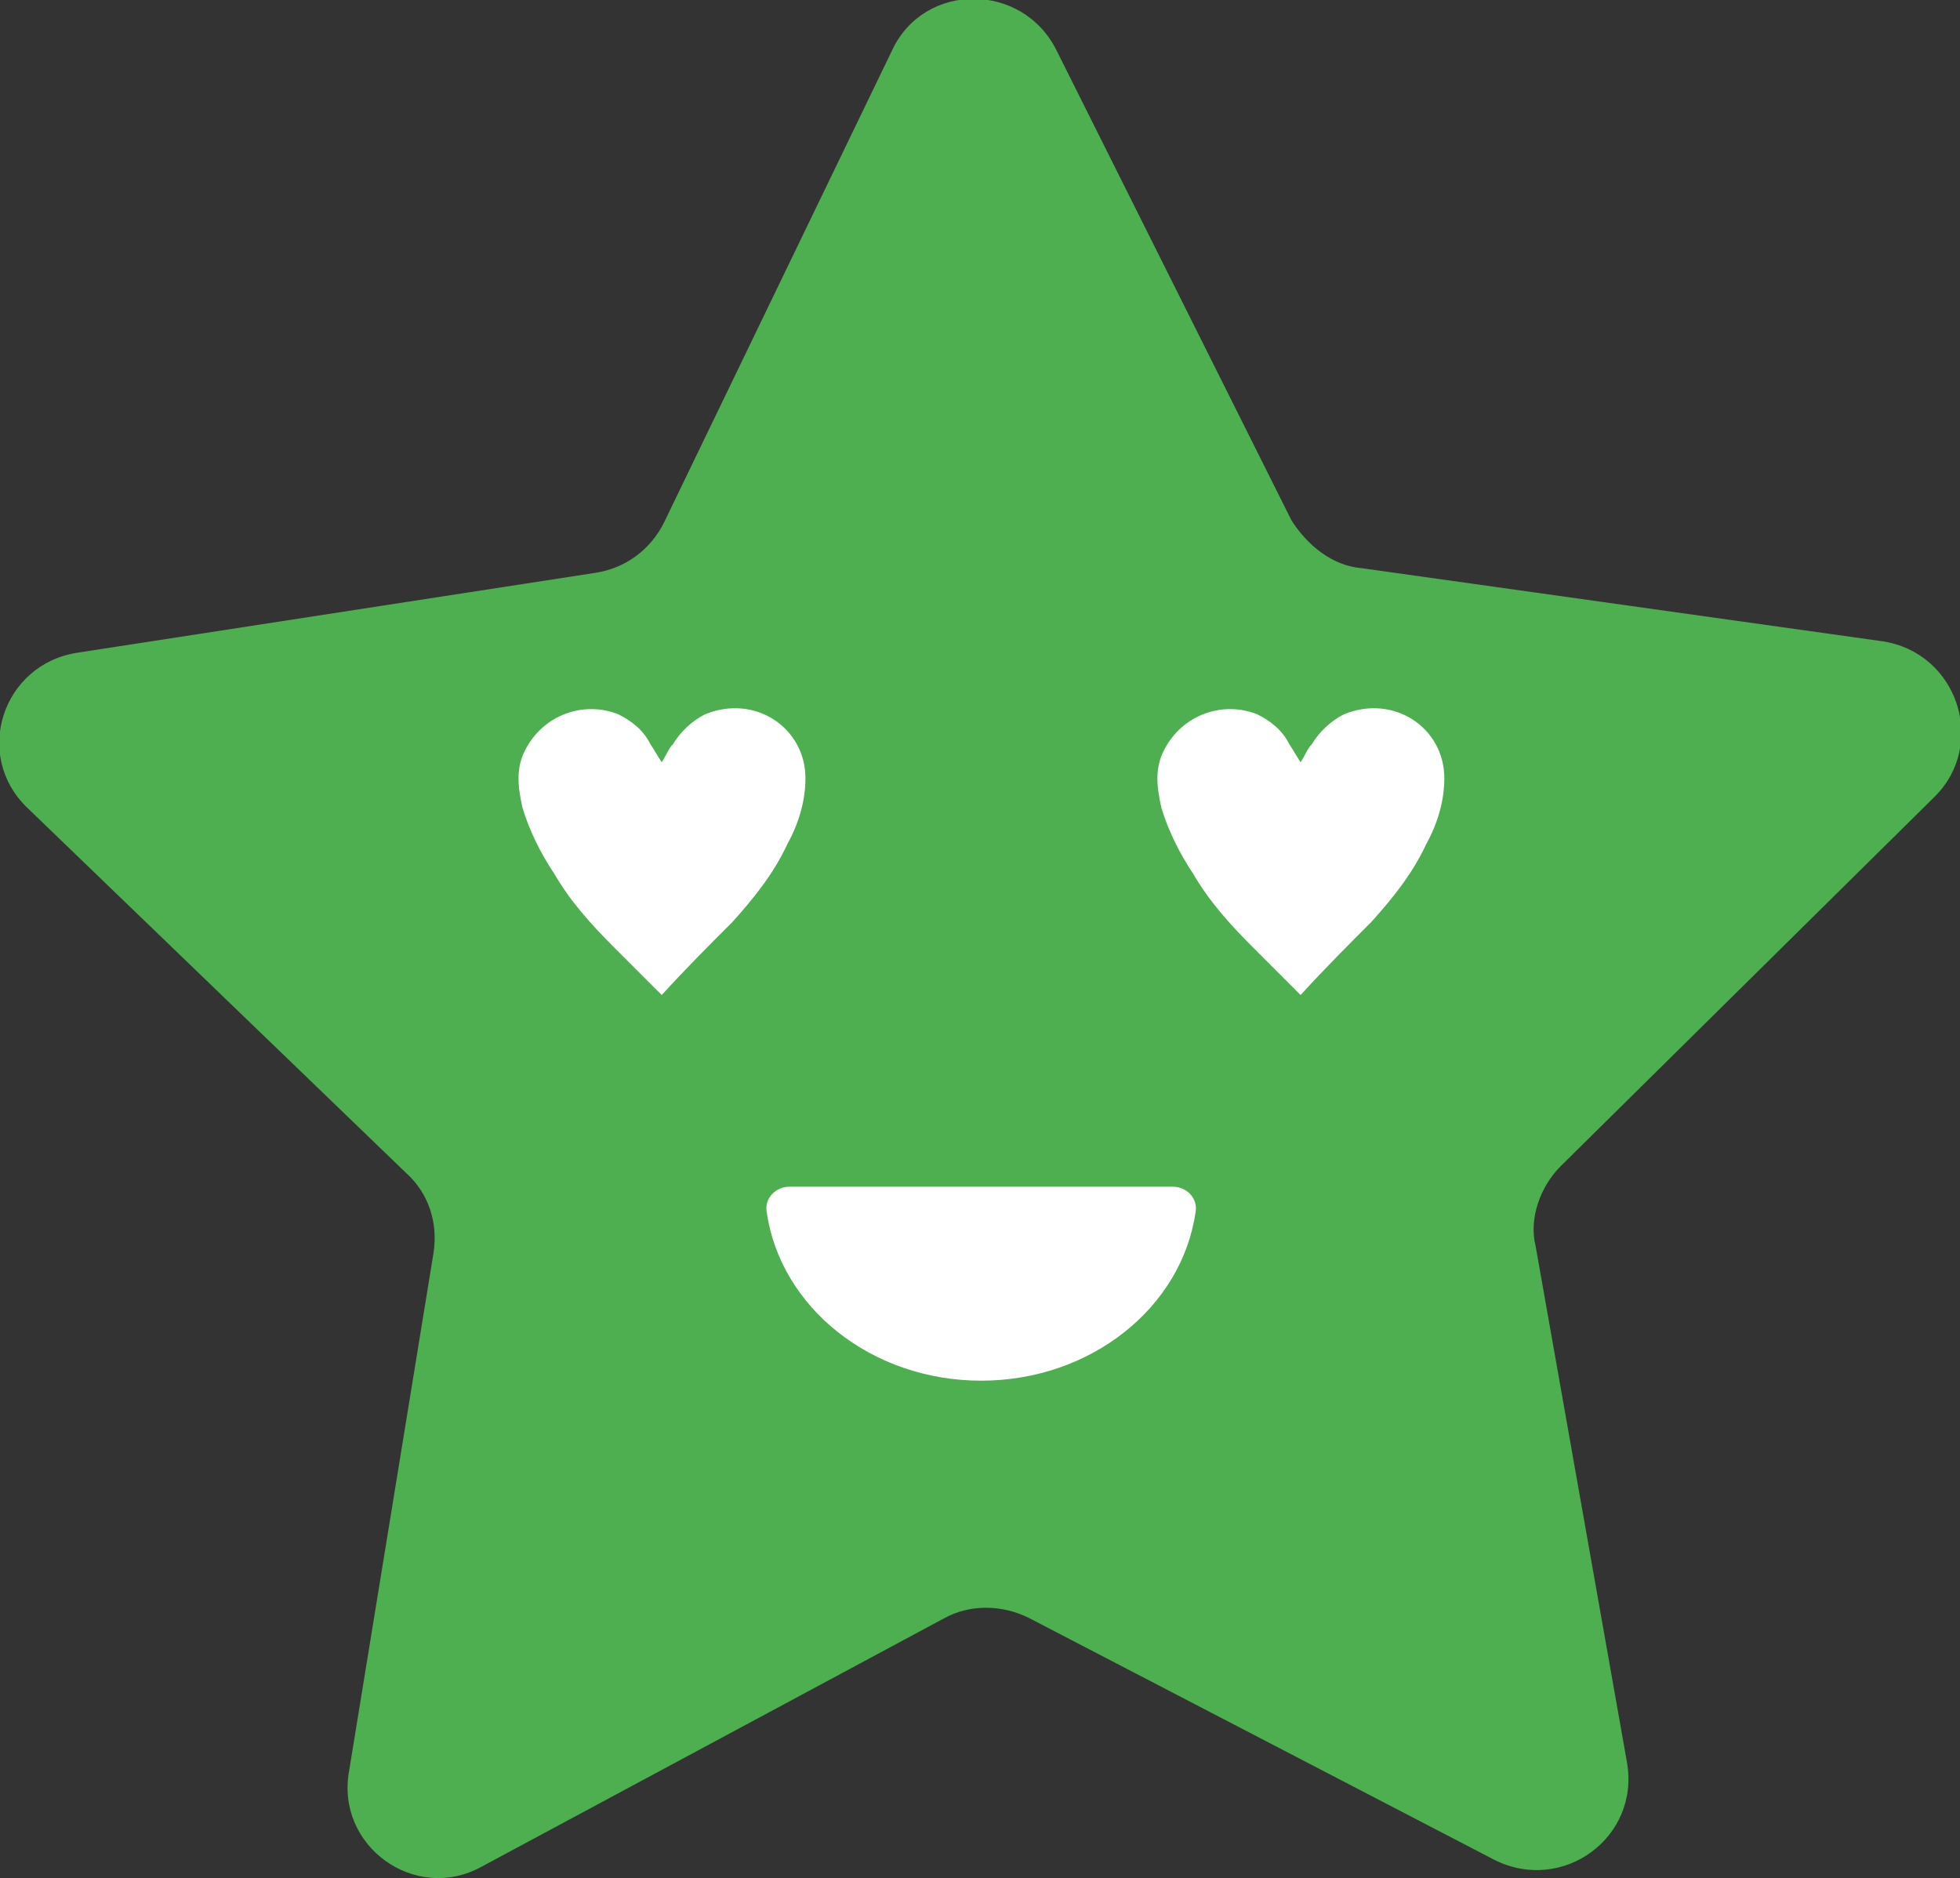 <?xml version="1.0" encoding="utf-8"?>
<!-- Generator: Adobe Illustrator 21.0.0, SVG Export Plug-In . SVG Version: 6.00 Build 0)  -->
<svg version="1.1" id="Layer_1" xmlns="http://www.w3.org/2000/svg" xmlns:xlink="http://www.w3.org/1999/xlink" x="0px" y="0px"
	 viewBox="0 0 85.9 82.3" style="enable-background:new 0 0 85.9 82.3;" xml:space="preserve">
<rect x="0" y="0" width="85.9" height="82.3" fill="#333333" stroke="none"/>
<style type="text/css">
	.st0{fill:#89CBE8;}
	.st1{fill:#FFFFFF;}
	.st2{fill:#0052B0;}
	.st3{fill:#00337C;}
	.st4{fill:#003D9A;}
	.st5{fill:#D4F0FF;}
	.st6{fill:#BAE7FF;}
	.st7{fill:#72AFE4;}
	.st8{fill:#4C9F38;stroke:#FFFFFF;stroke-width:0.904;stroke-miterlimit:10;}
	.st9{fill:#009067;}
	.st10{fill:#068E65;}
	.st11{fill:#007355;}
	.st12{fill:#3FBB75;}
	.st13{fill:#00438D;}
	.st14{fill:#C0E2FF;}
	.st15{fill:#00A664;}
	.st16{fill:#007963;}
	.st17{fill:#002E60;}
	.st18{fill:#005C95;}
	.st19{fill:#A2D4F8;}
	.st20{fill:#005C9D;}
	.st21{fill:#003E6F;}
	.st22{fill:#B9E6FF;}
	.st23{fill:#89DCE8;}
	.st24{fill:#8FBEF0;}
	.st25{clip-path:url(#SVGID_2_);fill:#91D979;}
	.st26{clip-path:url(#SVGID_2_);fill:#7FC764;}
	.st27{clip-path:url(#SVGID_2_);}
	.st28{fill:#59AB5B;}
	.st29{fill:#FFB72E;}
	.st30{fill:none;stroke:#00604B;stroke-width:0.75;stroke-linecap:round;stroke-linejoin:round;stroke-miterlimit:10;}
	.st31{fill:#009E62;}
	.st32{clip-path:url(#SVGID_2_);fill:#78BB5F;}
	
		.st33{clip-path:url(#SVGID_2_);fill:none;stroke:#00604B;stroke-width:0.75;stroke-linecap:round;stroke-linejoin:round;stroke-miterlimit:10;}
	.st34{clip-path:url(#SVGID_2_);fill:#009E62;}
	.st35{clip-path:url(#SVGID_2_);fill:#59AB5B;}
	.st36{fill:#78BB5F;}
	.st37{fill:#00BCF6;}
	.st38{fill:none;stroke:#0094D2;stroke-width:0.75;stroke-linecap:round;stroke-linejoin:round;stroke-miterlimit:10;}
	.st39{fill:#214D88;}
	.st40{fill:#002321;}
	.st41{fill:#FF986A;}
	.st42{fill:#FF7C52;}
	.st43{fill:#00604B;}
	.st44{fill:#00CBF7;}
	.st45{fill:none;stroke:#004734;stroke-width:0.75;stroke-linecap:round;stroke-linejoin:round;stroke-miterlimit:10;}
	.st46{fill:#00884F;}
	.st47{fill:#368A36;}
	.st48{fill:#004734;}
	.st49{fill:none;stroke:#FF9E16;stroke-width:0.75;stroke-linecap:round;stroke-linejoin:round;stroke-miterlimit:10;}
	.st50{fill:none;stroke:#00884F;stroke-width:0.75;stroke-linecap:round;stroke-linejoin:round;stroke-miterlimit:10;}
	.st51{clip-path:url(#SVGID_2_);fill:#00604B;}
	.st52{fill:#F8433A;}
	.st53{fill:none;stroke:#FFFFFF;stroke-width:3;stroke-linecap:round;stroke-miterlimit:10;}
	.st54{fill:#FF9602;}
	.st55{fill:#89C44E;}
	.st56{fill:#FCC209;}
	.st57{fill:#4EAF50;}
	.st58{fill:#68CCEA;}
	.st59{fill:#E69F45;}
	.st60{fill:url(#SVGID_3_);}
	.st61{fill:#3A845C;}
	.st62{fill:url(#SVGID_4_);}
	.st63{fill:url(#SVGID_5_);}
	.st64{fill:#A59F3E;}
	.st65{opacity:0.17;}
	.st66{fill:#243E6A;}
	.st67{fill:#46B88A;}
	.st68{fill:#60E2A9;}
	.st69{fill:#40A882;}
	.st70{fill:#75CFE3;}
	.st71{fill:url(#SVGID_6_);}
	.st72{fill:url(#SVGID_7_);}
	.st73{opacity:0.28;}
	.st74{fill:url(#SVGID_8_);}
	.st75{fill:#173C5B;}
	.st76{fill:url(#SVGID_9_);}
	.st77{fill:url(#SVGID_10_);}
	.st78{opacity:0.26;}
	.st79{fill:url(#SVGID_11_);}
	.st80{fill:url(#SVGID_12_);}
	.st81{opacity:0.2;}
	.st82{fill:#FDE4B1;}
	.st83{fill:#27365E;}
	.st84{fill:#314776;}
	.st85{fill:#2D3C71;}
	.st86{fill:#FFE263;}
	.st87{fill:#9B650A;}
	.st88{opacity:0.53;fill:#27365E;}
	.st89{fill:#3F5C94;}
	.st90{opacity:0.42;fill:url(#SVGID_13_);}
	.st91{opacity:0.42;fill:url(#SVGID_14_);}
	.st92{fill:url(#SVGID_15_);}
	.st93{fill:url(#SVGID_16_);}
	.st94{fill:#ECE18C;}
	.st95{fill:#DDC37F;}
	.st96{fill:#8F503F;}
	.st97{fill:#926649;}
	.st98{fill:#1B1B65;}
	.st99{fill:#784E4E;}
	.st100{fill:#27A5A8;}
	.st101{fill:#19B5B9;}
	.st102{fill:#60D0EC;}
	.st103{fill:#D5F5A5;}
	.st104{clip-path:url(#SVGID_18_);fill:#006C8A;}
	.st105{clip-path:url(#SVGID_18_);fill:url(#SVGID_19_);}
	.st106{clip-path:url(#SVGID_18_);fill:url(#SVGID_20_);}
	.st107{clip-path:url(#SVGID_18_);fill:url(#SVGID_21_);}
	.st108{clip-path:url(#SVGID_18_);fill:url(#SVGID_22_);}
	.st109{clip-path:url(#SVGID_18_);fill:url(#SVGID_23_);}
	.st110{clip-path:url(#SVGID_18_);fill:url(#SVGID_24_);}
	.st111{clip-path:url(#SVGID_18_);fill:url(#SVGID_25_);}
	.st112{clip-path:url(#SVGID_18_);fill:url(#SVGID_26_);}
	.st113{fill:url(#SVGID_27_);}
	.st114{fill:url(#SVGID_28_);}
	.st115{fill:url(#SVGID_29_);}
	.st116{fill:url(#SVGID_30_);}
	.st117{fill:url(#SVGID_31_);}
	.st118{fill:url(#SVGID_32_);}
	.st119{fill:url(#SVGID_33_);}
	.st120{fill:url(#SVGID_34_);}
	.st121{fill:url(#SVGID_35_);}
	.st122{fill:url(#SVGID_36_);}
	.st123{fill:url(#SVGID_37_);}
	.st124{fill:url(#SVGID_38_);}
	.st125{fill:#CFB478;}
	.st126{fill:#C0A36F;}
	.st127{fill:url(#SVGID_39_);}
	.st128{fill:url(#SVGID_40_);}
	.st129{fill:url(#SVGID_41_);}
	.st130{fill:url(#SVGID_42_);}
	.st131{opacity:0.2;fill:#4C9F38;}
	.st132{fill:none;stroke:#4C9F38;stroke-width:13.773;stroke-linecap:round;stroke-linejoin:round;stroke-miterlimit:10;}
	.st133{fill:#4C9F38;stroke:#FFFFFF;stroke-width:0.918;stroke-miterlimit:10;}
	.st134{opacity:0.5;}
	.st135{fill:#53576B;}
	.st136{fill:url(#SVGID_43_);}
	.st137{fill:url(#SVGID_44_);}
	.st138{fill:url(#SVGID_45_);}
	.st139{fill:url(#SVGID_46_);}
	.st140{opacity:0.3;fill:#FFFFFF;}
	.st141{fill:url(#SVGID_47_);}
	.st142{fill:url(#SVGID_48_);}
	.st143{fill:url(#SVGID_49_);}
	.st144{fill:url(#SVGID_50_);}
	.st145{fill:url(#SVGID_51_);}
	.st146{fill:url(#SVGID_52_);}
	.st147{fill:url(#SVGID_53_);}
	.st148{fill:url(#SVGID_54_);}
	.st149{fill:url(#SVGID_55_);}
	.st150{fill:url(#SVGID_56_);}
	.st151{opacity:0.4;fill:url(#SVGID_57_);}
	.st152{fill:url(#SVGID_58_);}
	.st153{fill:url(#SVGID_59_);}
	.st154{fill:url(#SVGID_60_);}
	.st155{fill:url(#SVGID_61_);}
	.st156{fill:url(#SVGID_62_);}
	.st157{fill:url(#SVGID_63_);}
	.st158{fill:url(#SVGID_64_);}
	.st159{fill:url(#SVGID_65_);}
	.st160{fill:url(#SVGID_66_);}
	.st161{fill:url(#SVGID_67_);}
	.st162{fill:url(#SVGID_68_);}
	.st163{fill:url(#SVGID_69_);}
	.st164{fill:url(#SVGID_70_);}
	.st165{fill:url(#SVGID_71_);}
	.st166{fill:url(#SVGID_72_);}
	.st167{fill:url(#SVGID_73_);}
	.st168{fill:url(#SVGID_74_);}
	.st169{fill:url(#SVGID_75_);}
	.st170{fill:url(#SVGID_76_);}
	.st171{fill:url(#SVGID_77_);}
	.st172{fill:url(#SVGID_78_);}
	.st173{fill:url(#SVGID_79_);}
	.st174{fill:url(#SVGID_80_);}
	.st175{fill:url(#SVGID_81_);}
	.st176{fill:url(#SVGID_82_);}
	.st177{fill:url(#SVGID_83_);}
	.st178{fill:url(#SVGID_84_);}
	.st179{fill:url(#SVGID_85_);}
	.st180{fill:url(#SVGID_86_);}
	.st181{fill:url(#SVGID_87_);}
	.st182{fill:url(#SVGID_88_);}
	.st183{fill:url(#SVGID_89_);}
	.st184{fill:url(#SVGID_90_);}
	.st185{fill:url(#SVGID_91_);}
	.st186{fill:url(#SVGID_92_);}
	.st187{fill:url(#SVGID_93_);}
	.st188{fill:url(#SVGID_94_);}
	.st189{fill:url(#SVGID_95_);}
	.st190{fill:url(#SVGID_96_);}
	.st191{fill:url(#SVGID_97_);}
	.st192{fill:url(#SVGID_98_);}
	.st193{fill:url(#SVGID_99_);}
	.st194{opacity:0.2;fill:url(#SVGID_100_);}
	.st195{opacity:0.2;fill:url(#SVGID_101_);}
	.st196{opacity:0.2;fill:url(#SVGID_102_);}
	.st197{opacity:0.2;fill:url(#SVGID_103_);}
	.st198{opacity:0.2;fill:url(#SVGID_104_);}
	.st199{opacity:0.2;fill:url(#SVGID_105_);}
	.st200{opacity:0.2;fill:url(#SVGID_106_);}
	.st201{opacity:0.2;fill:url(#SVGID_107_);}
	.st202{opacity:0.2;fill:url(#SVGID_108_);}
	.st203{opacity:0.2;fill:url(#SVGID_109_);}
	.st204{opacity:0.2;fill:url(#SVGID_110_);}
	.st205{opacity:0.2;fill:url(#SVGID_111_);}
	.st206{opacity:0.2;fill:url(#SVGID_112_);}
	.st207{opacity:0.2;fill:url(#SVGID_113_);}
	.st208{opacity:0.2;fill:url(#SVGID_114_);}
	.st209{opacity:0.2;fill:url(#SVGID_115_);}
	.st210{opacity:0.2;fill:url(#SVGID_116_);}
	.st211{opacity:0.2;fill:url(#SVGID_117_);}
	.st212{opacity:0.2;fill:url(#SVGID_118_);}
	.st213{opacity:0.2;fill:url(#SVGID_119_);}
	.st214{opacity:0.2;fill:url(#SVGID_120_);}
	.st215{opacity:0.2;fill:url(#SVGID_121_);}
	.st216{opacity:0.2;fill:url(#SVGID_122_);}
	.st217{opacity:0.2;fill:url(#SVGID_123_);}
	.st218{fill:url(#SVGID_124_);}
	.st219{fill:url(#SVGID_125_);}
	.st220{opacity:0.7;fill:url(#SVGID_126_);}
	.st221{fill:url(#SVGID_127_);}
	.st222{fill:url(#SVGID_128_);}
	.st223{fill:url(#SVGID_129_);}
	.st224{opacity:0.7;fill:url(#SVGID_130_);}
	.st225{fill:url(#SVGID_131_);}
	.st226{fill:url(#SVGID_132_);}
	.st227{fill:url(#SVGID_133_);}
	.st228{fill:url(#SVGID_134_);}
	.st229{fill:url(#SVGID_135_);}
	.st230{opacity:0.8;fill:url(#SVGID_136_);}
	.st231{fill:#F6A728;}
	.st232{fill:#333333;}
	.st233{fill:#F28CB3;}
	.st234{fill:#EC1C24;}
	.st235{fill:#F2F2F2;}
	.st236{enable-background:new    ;}
	.st237{fill:#003C7F;}
	.st238{fill:none;stroke:#CCCCCC;stroke-width:0.776;stroke-miterlimit:10;}
	.st239{fill:#003C7F;stroke:#FFFFFF;stroke-width:7.272;stroke-miterlimit:10;}
	.st240{fill:#F9AE00;}
	.st241{fill:none;stroke:#F6A728;stroke-width:0.853;stroke-miterlimit:10;}
	.st242{fill:url(#SVGID_137_);}
	.st243{opacity:0.5;clip-path:url(#SVGID_139_);}
	.st244{fill:#FCFDFE;}
	.st245{fill:#97A6B7;}
	.st246{fill:#D8DEE8;}
	.st247{fill:#99A0AA;}
	.st248{fill:url(#SVGID_140_);}
	.st249{fill:url(#SVGID_141_);}
	.st250{fill:url(#SVGID_142_);}
	.st251{fill:url(#SVGID_143_);}
	.st252{fill:url(#SVGID_144_);}
	.st253{fill:url(#SVGID_145_);}
	.st254{fill:url(#SVGID_146_);}
	.st255{opacity:0.57;fill:#FFFFFF;}
	.st256{opacity:0.2;fill:#B7C0CE;}
	.st257{opacity:0.75;fill:#F4F7FA;}
	.st258{fill:url(#SVGID_147_);}
	.st259{fill:url(#SVGID_148_);}
	.st260{opacity:0.3;fill:url(#SVGID_149_);}
	.st261{fill:url(#SVGID_150_);}
	.st262{opacity:0.3;fill:url(#SVGID_151_);}
	.st263{fill:url(#SVGID_152_);}
	.st264{fill:url(#SVGID_153_);}
	.st265{fill:url(#SVGID_154_);}
	.st266{opacity:0.5;fill:#F4F7FA;}
	.st267{opacity:0.3;fill:url(#SVGID_155_);}
	.st268{opacity:0.44;fill:#F4F7FA;}
	.st269{fill:url(#SVGID_156_);}
	.st270{fill:url(#SVGID_157_);}
	.st271{fill:url(#SVGID_158_);}
	.st272{fill:url(#SVGID_159_);}
	.st273{fill:url(#SVGID_160_);}
	.st274{fill:url(#SVGID_161_);}
	.st275{fill:url(#SVGID_162_);}
	.st276{opacity:7.000000e-02;fill:#FFFFFF;}
	.st277{fill:url(#SVGID_163_);}
	.st278{fill:url(#SVGID_164_);}
	.st279{fill:url(#SVGID_165_);}
	.st280{clip-path:url(#SVGID_167_);}
	.st281{clip-path:url(#SVGID_169_);fill:#FFFFFF;}
	.st282{clip-path:url(#SVGID_169_);}
	.st283{fill:url(#SVGID_170_);}
	.st284{fill:url(#SVGID_171_);}
	.st285{fill:url(#SVGID_172_);}
	.st286{fill:url(#SVGID_173_);}
	.st287{fill:url(#SVGID_174_);}
	.st288{fill:url(#SVGID_175_);}
	.st289{fill:url(#SVGID_176_);}
	.st290{fill:url(#SVGID_177_);}
	.st291{fill:url(#SVGID_178_);}
	.st292{fill:url(#SVGID_179_);}
	.st293{fill:url(#SVGID_180_);}
	.st294{fill:url(#SVGID_181_);}
	.st295{fill:url(#SVGID_182_);}
	.st296{fill:url(#SVGID_183_);}
	.st297{fill:url(#SVGID_184_);}
	.st298{fill:url(#SVGID_185_);}
	.st299{fill:url(#SVGID_186_);}
	.st300{fill:url(#SVGID_187_);}
	.st301{fill:url(#SVGID_188_);}
	.st302{fill:url(#SVGID_189_);}
	.st303{fill:url(#SVGID_190_);}
	.st304{fill:url(#SVGID_191_);}
	.st305{fill:url(#SVGID_192_);}
	.st306{fill:url(#SVGID_193_);}
	.st307{fill:url(#SVGID_194_);}
	.st308{fill:url(#SVGID_195_);}
	.st309{fill:url(#SVGID_196_);}
	.st310{fill:url(#SVGID_197_);}
	.st311{fill:url(#SVGID_198_);}
	.st312{fill:url(#SVGID_199_);}
	.st313{fill:url(#SVGID_200_);}
	.st314{fill:url(#SVGID_201_);}
	.st315{fill:url(#SVGID_202_);}
	.st316{fill:url(#SVGID_203_);}
	.st317{fill:url(#SVGID_204_);}
	.st318{fill:url(#SVGID_205_);}
	.st319{fill:url(#SVGID_206_);}
	.st320{fill:url(#SVGID_207_);}
	.st321{fill:url(#SVGID_208_);}
	.st322{fill:url(#SVGID_209_);}
	.st323{fill:url(#SVGID_210_);}
	.st324{fill:url(#SVGID_211_);}
	.st325{fill:url(#SVGID_212_);}
	.st326{fill:url(#SVGID_213_);}
	.st327{fill:url(#SVGID_214_);}
	.st328{fill:url(#SVGID_215_);}
	.st329{fill:url(#SVGID_216_);}
	.st330{fill:url(#SVGID_217_);}
	.st331{fill:url(#SVGID_218_);}
	.st332{fill:url(#SVGID_219_);}
	.st333{fill:url(#SVGID_220_);}
	.st334{fill:url(#SVGID_221_);}
	.st335{fill:url(#SVGID_222_);}
	.st336{fill:url(#SVGID_223_);}
	.st337{fill:url(#SVGID_224_);}
	.st338{fill:url(#SVGID_225_);}
	.st339{fill:url(#SVGID_226_);}
	.st340{fill:url(#SVGID_227_);}
	.st341{fill:url(#SVGID_228_);}
	.st342{fill:url(#SVGID_229_);}
	.st343{fill:url(#SVGID_230_);}
	.st344{fill:url(#SVGID_231_);}
	.st345{fill:url(#SVGID_232_);}
	.st346{fill:url(#SVGID_233_);}
	.st347{fill:url(#SVGID_234_);}
	.st348{fill:url(#SVGID_235_);}
	.st349{fill:url(#SVGID_236_);}
	.st350{fill:url(#SVGID_237_);}
	.st351{fill:url(#SVGID_238_);}
	.st352{fill:url(#SVGID_239_);}
	.st353{fill:url(#SVGID_240_);}
	.st354{fill:url(#SVGID_241_);}
	.st355{fill:url(#SVGID_242_);}
	.st356{fill:url(#SVGID_243_);}
	.st357{fill:url(#SVGID_244_);}
	.st358{fill:url(#SVGID_245_);}
	.st359{fill:url(#SVGID_246_);}
	.st360{fill:url(#SVGID_247_);}
	.st361{fill:url(#SVGID_248_);}
	.st362{fill:url(#SVGID_249_);}
	.st363{fill:url(#SVGID_250_);}
	.st364{fill:url(#SVGID_251_);}
	.st365{fill:url(#SVGID_252_);}
	.st366{fill:url(#SVGID_253_);}
	.st367{fill:url(#SVGID_254_);}
	.st368{fill:url(#SVGID_255_);}
	.st369{fill:url(#SVGID_256_);}
	.st370{fill:url(#SVGID_257_);}
	.st371{fill:url(#SVGID_258_);}
	.st372{fill:url(#SVGID_259_);}
	.st373{fill:url(#SVGID_260_);}
	.st374{fill:url(#SVGID_261_);}
	.st375{fill:url(#SVGID_262_);}
	.st376{fill:url(#SVGID_263_);}
	.st377{fill:url(#SVGID_264_);}
	.st378{fill:url(#SVGID_265_);}
	.st379{fill:url(#SVGID_266_);}
	.st380{fill:url(#SVGID_267_);}
	.st381{fill:url(#SVGID_268_);}
	.st382{fill:url(#SVGID_269_);}
	.st383{fill:url(#SVGID_270_);}
	.st384{fill:url(#SVGID_271_);}
	.st385{fill:url(#SVGID_272_);}
	.st386{fill:url(#SVGID_273_);}
	.st387{fill:url(#SVGID_274_);}
	.st388{fill:url(#SVGID_275_);}
	.st389{fill:url(#SVGID_276_);}
	.st390{fill:url(#SVGID_277_);}
	.st391{fill:url(#SVGID_278_);}
	.st392{fill:url(#SVGID_279_);}
	.st393{fill:url(#SVGID_280_);}
	.st394{fill:url(#SVGID_281_);}
	.st395{fill:url(#SVGID_282_);}
	.st396{fill:url(#SVGID_283_);}
	.st397{fill:url(#SVGID_284_);}
	.st398{fill:url(#SVGID_285_);}
	.st399{fill:url(#SVGID_286_);}
	.st400{fill:url(#SVGID_287_);}
	.st401{fill:url(#SVGID_288_);}
	.st402{fill:url(#SVGID_289_);}
	.st403{fill:url(#SVGID_290_);}
	.st404{fill:url(#SVGID_291_);}
	.st405{fill:url(#SVGID_292_);}
	.st406{fill:url(#SVGID_293_);}
	.st407{fill:url(#SVGID_294_);}
	.st408{fill:url(#SVGID_295_);}
	.st409{fill:url(#SVGID_296_);}
	.st410{fill:url(#SVGID_297_);}
	.st411{fill:url(#SVGID_298_);}
	.st412{fill:url(#SVGID_299_);}
	.st413{fill:url(#SVGID_300_);}
	.st414{fill:url(#SVGID_301_);}
	.st415{fill:url(#SVGID_302_);}
	.st416{fill:url(#SVGID_303_);}
	.st417{fill:url(#SVGID_304_);}
	.st418{fill:url(#SVGID_305_);}
	.st419{fill:url(#SVGID_306_);}
	.st420{fill:url(#SVGID_307_);}
	.st421{fill:url(#SVGID_308_);}
	.st422{fill:url(#SVGID_309_);}
	.st423{fill:url(#SVGID_310_);}
	.st424{fill:url(#SVGID_311_);}
	.st425{fill:url(#SVGID_312_);}
	.st426{fill:url(#SVGID_313_);}
	.st427{fill:url(#SVGID_314_);}
	.st428{fill:url(#SVGID_315_);}
	.st429{fill:url(#SVGID_316_);}
	.st430{fill:url(#SVGID_317_);}
	.st431{fill:url(#SVGID_318_);}
	.st432{fill:url(#SVGID_319_);}
	.st433{fill:url(#SVGID_320_);}
	.st434{fill:url(#SVGID_321_);}
	.st435{fill:url(#SVGID_322_);}
	.st436{fill:url(#SVGID_323_);}
	.st437{fill:url(#SVGID_324_);}
	.st438{fill:url(#SVGID_325_);}
	.st439{fill:url(#SVGID_326_);}
	.st440{fill:url(#SVGID_327_);}
	.st441{fill:url(#SVGID_328_);}
	.st442{fill:url(#SVGID_329_);}
	.st443{fill:url(#SVGID_330_);}
	.st444{fill:url(#SVGID_331_);}
	.st445{fill:url(#SVGID_332_);}
	.st446{fill:url(#SVGID_333_);}
	.st447{fill:url(#SVGID_334_);}
	.st448{fill:url(#SVGID_335_);}
	.st449{fill:url(#SVGID_336_);}
	.st450{fill:url(#SVGID_337_);}
	.st451{fill:url(#SVGID_338_);}
	.st452{fill:url(#SVGID_339_);}
	.st453{fill:url(#SVGID_340_);}
	.st454{fill:url(#SVGID_341_);}
	.st455{fill:url(#SVGID_342_);}
	.st456{fill:url(#SVGID_343_);}
	.st457{fill:url(#SVGID_344_);}
	.st458{fill:url(#SVGID_345_);}
	.st459{fill:url(#SVGID_346_);}
	.st460{fill:url(#SVGID_347_);}
	.st461{fill:url(#SVGID_348_);}
	.st462{fill:url(#SVGID_349_);}
	.st463{clip-path:url(#SVGID_169_);fill:#945500;}
	.st464{fill:url(#SVGID_350_);}
	.st465{fill:url(#SVGID_351_);}
	.st466{fill:url(#SVGID_352_);}
	.st467{fill:url(#SVGID_353_);}
	.st468{fill:url(#SVGID_354_);}
	.st469{fill:url(#SVGID_355_);}
	.st470{fill:url(#SVGID_356_);}
	.st471{fill:url(#SVGID_357_);}
	.st472{clip-path:url(#SVGID_359_);}
	.st473{clip-path:url(#SVGID_361_);fill:#FFFFFF;}
	.st474{clip-path:url(#SVGID_361_);}
	.st475{fill:url(#SVGID_362_);}
	.st476{fill:url(#SVGID_363_);}
	.st477{fill:url(#SVGID_364_);}
	.st478{fill:url(#SVGID_365_);}
	.st479{fill:url(#SVGID_366_);}
	.st480{fill:url(#SVGID_367_);}
	.st481{fill:url(#SVGID_368_);}
	.st482{fill:url(#SVGID_369_);}
	.st483{fill:url(#SVGID_370_);}
	.st484{fill:url(#SVGID_371_);}
	.st485{fill:url(#SVGID_372_);}
	.st486{fill:url(#SVGID_373_);}
	.st487{fill:url(#SVGID_374_);}
	.st488{fill:url(#SVGID_375_);}
	.st489{fill:url(#SVGID_376_);}
	.st490{fill:url(#SVGID_377_);}
	.st491{fill:url(#SVGID_378_);}
	.st492{fill:url(#SVGID_379_);}
	.st493{fill:url(#SVGID_380_);}
	.st494{fill:url(#SVGID_381_);}
	.st495{fill:url(#SVGID_382_);}
	.st496{fill:url(#SVGID_383_);}
	.st497{fill:url(#SVGID_384_);}
	.st498{fill:url(#SVGID_385_);}
	.st499{fill:url(#SVGID_386_);}
	.st500{fill:url(#SVGID_387_);}
	.st501{fill:url(#SVGID_388_);}
	.st502{fill:url(#SVGID_389_);}
	.st503{fill:url(#SVGID_390_);}
	.st504{fill:url(#SVGID_391_);}
	.st505{fill:url(#SVGID_392_);}
	.st506{fill:url(#SVGID_393_);}
	.st507{fill:url(#SVGID_394_);}
	.st508{fill:url(#SVGID_395_);}
	.st509{fill:url(#SVGID_396_);}
	.st510{fill:url(#SVGID_397_);}
	.st511{fill:url(#SVGID_398_);}
	.st512{fill:url(#SVGID_399_);}
	.st513{fill:url(#SVGID_400_);}
	.st514{fill:url(#SVGID_401_);}
	.st515{fill:url(#SVGID_402_);}
	.st516{fill:url(#SVGID_403_);}
	.st517{fill:url(#SVGID_404_);}
	.st518{fill:url(#SVGID_405_);}
	.st519{fill:url(#SVGID_406_);}
	.st520{fill:url(#SVGID_407_);}
	.st521{fill:url(#SVGID_408_);}
	.st522{fill:url(#SVGID_409_);}
	.st523{fill:url(#SVGID_410_);}
	.st524{fill:url(#SVGID_411_);}
	.st525{fill:url(#SVGID_412_);}
	.st526{fill:url(#SVGID_413_);}
	.st527{fill:url(#SVGID_414_);}
	.st528{fill:url(#SVGID_415_);}
	.st529{fill:url(#SVGID_416_);}
	.st530{fill:url(#SVGID_417_);}
	.st531{fill:url(#SVGID_418_);}
	.st532{fill:url(#SVGID_419_);}
	.st533{fill:url(#SVGID_420_);}
	.st534{fill:url(#SVGID_421_);}
	.st535{fill:url(#SVGID_422_);}
	.st536{fill:url(#SVGID_423_);}
	.st537{fill:url(#SVGID_424_);}
	.st538{fill:url(#SVGID_425_);}
	.st539{fill:url(#SVGID_426_);}
	.st540{fill:url(#SVGID_427_);}
	.st541{fill:url(#SVGID_428_);}
	.st542{fill:url(#SVGID_429_);}
	.st543{fill:url(#SVGID_430_);}
	.st544{fill:url(#SVGID_431_);}
	.st545{fill:url(#SVGID_432_);}
	.st546{fill:url(#SVGID_433_);}
	.st547{fill:url(#SVGID_434_);}
	.st548{fill:url(#SVGID_435_);}
	.st549{fill:url(#SVGID_436_);}
	.st550{fill:url(#SVGID_437_);}
	.st551{fill:url(#SVGID_438_);}
	.st552{fill:url(#SVGID_439_);}
	.st553{fill:url(#SVGID_440_);}
	.st554{fill:url(#SVGID_441_);}
	.st555{fill:url(#SVGID_442_);}
	.st556{fill:url(#SVGID_443_);}
	.st557{fill:url(#SVGID_444_);}
	.st558{fill:url(#SVGID_445_);}
	.st559{fill:url(#SVGID_446_);}
	.st560{fill:url(#SVGID_447_);}
	.st561{fill:url(#SVGID_448_);}
	.st562{fill:url(#SVGID_449_);}
	.st563{fill:url(#SVGID_450_);}
	.st564{fill:url(#SVGID_451_);}
	.st565{fill:url(#SVGID_452_);}
	.st566{fill:url(#SVGID_453_);}
	.st567{fill:url(#SVGID_454_);}
	.st568{fill:url(#SVGID_455_);}
	.st569{fill:url(#SVGID_456_);}
	.st570{fill:url(#SVGID_457_);}
	.st571{fill:url(#SVGID_458_);}
	.st572{fill:url(#SVGID_459_);}
	.st573{fill:url(#SVGID_460_);}
	.st574{fill:url(#SVGID_461_);}
	.st575{fill:url(#SVGID_462_);}
	.st576{fill:url(#SVGID_463_);}
	.st577{fill:url(#SVGID_464_);}
	.st578{fill:url(#SVGID_465_);}
	.st579{fill:url(#SVGID_466_);}
	.st580{fill:url(#SVGID_467_);}
	.st581{fill:url(#SVGID_468_);}
	.st582{fill:url(#SVGID_469_);}
	.st583{fill:url(#SVGID_470_);}
	.st584{fill:url(#SVGID_471_);}
	.st585{fill:url(#SVGID_472_);}
	.st586{fill:url(#SVGID_473_);}
	.st587{fill:url(#SVGID_474_);}
	.st588{fill:url(#SVGID_475_);}
	.st589{fill:url(#SVGID_476_);}
	.st590{fill:url(#SVGID_477_);}
	.st591{fill:url(#SVGID_478_);}
	.st592{fill:url(#SVGID_479_);}
	.st593{fill:url(#SVGID_480_);}
	.st594{fill:url(#SVGID_481_);}
	.st595{fill:url(#SVGID_482_);}
	.st596{fill:url(#SVGID_483_);}
	.st597{fill:url(#SVGID_484_);}
	.st598{fill:url(#SVGID_485_);}
	.st599{fill:url(#SVGID_486_);}
	.st600{fill:url(#SVGID_487_);}
	.st601{fill:url(#SVGID_488_);}
	.st602{fill:url(#SVGID_489_);}
	.st603{fill:url(#SVGID_490_);}
	.st604{fill:url(#SVGID_491_);}
	.st605{fill:url(#SVGID_492_);}
	.st606{fill:url(#SVGID_493_);}
	.st607{fill:url(#SVGID_494_);}
	.st608{fill:url(#SVGID_495_);}
	.st609{fill:url(#SVGID_496_);}
	.st610{fill:url(#SVGID_497_);}
	.st611{fill:url(#SVGID_498_);}
	.st612{fill:url(#SVGID_499_);}
	.st613{fill:url(#SVGID_500_);}
	.st614{fill:url(#SVGID_501_);}
	.st615{fill:url(#SVGID_502_);}
	.st616{fill:url(#SVGID_503_);}
	.st617{fill:url(#SVGID_504_);}
	.st618{fill:url(#SVGID_505_);}
	.st619{fill:url(#SVGID_506_);}
	.st620{fill:url(#SVGID_507_);}
	.st621{fill:url(#SVGID_508_);}
	.st622{fill:url(#SVGID_509_);}
	.st623{fill:url(#SVGID_510_);}
	.st624{fill:url(#SVGID_511_);}
	.st625{fill:url(#SVGID_512_);}
	.st626{fill:url(#SVGID_513_);}
	.st627{fill:url(#SVGID_514_);}
	.st628{fill:url(#SVGID_515_);}
	.st629{fill:url(#SVGID_516_);}
	.st630{fill:url(#SVGID_517_);}
	.st631{fill:url(#SVGID_518_);}
	.st632{fill:url(#SVGID_519_);}
	.st633{fill:url(#SVGID_520_);}
	.st634{fill:url(#SVGID_521_);}
	.st635{fill:url(#SVGID_522_);}
	.st636{fill:url(#SVGID_523_);}
	.st637{fill:url(#SVGID_524_);}
	.st638{fill:url(#SVGID_525_);}
	.st639{fill:url(#SVGID_526_);}
	.st640{fill:url(#SVGID_527_);}
	.st641{fill:url(#SVGID_528_);}
	.st642{fill:url(#SVGID_529_);}
	.st643{fill:url(#SVGID_530_);}
	.st644{fill:url(#SVGID_531_);}
	.st645{fill:url(#SVGID_532_);}
	.st646{fill:url(#SVGID_533_);}
	.st647{fill:url(#SVGID_534_);}
	.st648{fill:url(#SVGID_535_);}
	.st649{fill:url(#SVGID_536_);}
	.st650{fill:url(#SVGID_537_);}
	.st651{fill:url(#SVGID_538_);}
	.st652{fill:url(#SVGID_539_);}
	.st653{fill:url(#SVGID_540_);}
	.st654{fill:url(#SVGID_541_);}
	.st655{clip-path:url(#SVGID_361_);fill:#A39F91;}
	.st656{fill:url(#SVGID_542_);}
	.st657{fill:url(#SVGID_543_);}
	.st658{fill:url(#SVGID_544_);}
	.st659{fill:url(#SVGID_545_);}
	.st660{fill:url(#SVGID_546_);}
	.st661{fill:url(#SVGID_547_);}
	.st662{fill:url(#SVGID_548_);}
	.st663{fill:url(#SVGID_549_);}
	.st664{fill:url(#SVGID_550_);}
	.st665{fill:url(#SVGID_551_);}
	.st666{clip-path:url(#SVGID_553_);}
	.st667{clip-path:url(#SVGID_555_);fill:#FFFFFF;}
	.st668{clip-path:url(#SVGID_555_);}
	.st669{fill:url(#SVGID_556_);}
	.st670{fill:url(#SVGID_557_);}
	.st671{fill:url(#SVGID_558_);}
	.st672{fill:url(#SVGID_559_);}
	.st673{fill:url(#SVGID_560_);}
	.st674{fill:url(#SVGID_561_);}
	.st675{fill:url(#SVGID_562_);}
	.st676{fill:url(#SVGID_563_);}
	.st677{fill:url(#SVGID_564_);}
	.st678{fill:url(#SVGID_565_);}
	.st679{fill:url(#SVGID_566_);}
	.st680{fill:url(#SVGID_567_);}
	.st681{fill:url(#SVGID_568_);}
	.st682{fill:url(#SVGID_569_);}
	.st683{fill:url(#SVGID_570_);}
	.st684{fill:url(#SVGID_571_);}
	.st685{fill:url(#SVGID_572_);}
	.st686{fill:url(#SVGID_573_);}
	.st687{fill:url(#SVGID_574_);}
	.st688{fill:url(#SVGID_575_);}
	.st689{fill:url(#SVGID_576_);}
	.st690{fill:url(#SVGID_577_);}
	.st691{fill:url(#SVGID_578_);}
	.st692{fill:url(#SVGID_579_);}
	.st693{fill:url(#SVGID_580_);}
	.st694{fill:url(#SVGID_581_);}
	.st695{fill:url(#SVGID_582_);}
	.st696{fill:url(#SVGID_583_);}
	.st697{fill:url(#SVGID_584_);}
	.st698{fill:url(#SVGID_585_);}
	.st699{fill:url(#SVGID_586_);}
	.st700{fill:url(#SVGID_587_);}
	.st701{fill:url(#SVGID_588_);}
	.st702{fill:url(#SVGID_589_);}
	.st703{fill:url(#SVGID_590_);}
	.st704{fill:url(#SVGID_591_);}
	.st705{fill:url(#SVGID_592_);}
	.st706{fill:url(#SVGID_593_);}
	.st707{fill:url(#SVGID_594_);}
	.st708{fill:url(#SVGID_595_);}
	.st709{fill:url(#SVGID_596_);}
	.st710{fill:url(#SVGID_597_);}
	.st711{fill:url(#SVGID_598_);}
	.st712{fill:url(#SVGID_599_);}
	.st713{fill:url(#SVGID_600_);}
	.st714{fill:url(#SVGID_601_);}
	.st715{fill:url(#SVGID_602_);}
	.st716{fill:url(#SVGID_603_);}
	.st717{fill:url(#SVGID_604_);}
	.st718{fill:url(#SVGID_605_);}
	.st719{fill:url(#SVGID_606_);}
	.st720{fill:url(#SVGID_607_);}
	.st721{fill:url(#SVGID_608_);}
	.st722{fill:url(#SVGID_609_);}
	.st723{fill:url(#SVGID_610_);}
	.st724{fill:url(#SVGID_611_);}
	.st725{fill:url(#SVGID_612_);}
	.st726{fill:url(#SVGID_613_);}
	.st727{fill:url(#SVGID_614_);}
	.st728{fill:url(#SVGID_615_);}
	.st729{fill:url(#SVGID_616_);}
	.st730{fill:url(#SVGID_617_);}
	.st731{fill:url(#SVGID_618_);}
	.st732{fill:url(#SVGID_619_);}
	.st733{fill:url(#SVGID_620_);}
	.st734{fill:url(#SVGID_621_);}
	.st735{fill:url(#SVGID_622_);}
	.st736{fill:url(#SVGID_623_);}
	.st737{fill:url(#SVGID_624_);}
	.st738{fill:url(#SVGID_625_);}
	.st739{fill:url(#SVGID_626_);}
	.st740{fill:url(#SVGID_627_);}
	.st741{fill:url(#SVGID_628_);}
	.st742{fill:url(#SVGID_629_);}
	.st743{fill:url(#SVGID_630_);}
	.st744{fill:url(#SVGID_631_);}
	.st745{fill:url(#SVGID_632_);}
	.st746{fill:url(#SVGID_633_);}
	.st747{fill:url(#SVGID_634_);}
	.st748{fill:url(#SVGID_635_);}
	.st749{fill:url(#SVGID_636_);}
	.st750{fill:url(#SVGID_637_);}
	.st751{fill:url(#SVGID_638_);}
	.st752{fill:url(#SVGID_639_);}
	.st753{fill:url(#SVGID_640_);}
	.st754{fill:url(#SVGID_641_);}
	.st755{fill:url(#SVGID_642_);}
	.st756{fill:url(#SVGID_643_);}
	.st757{fill:url(#SVGID_644_);}
	.st758{fill:url(#SVGID_645_);}
	.st759{fill:url(#SVGID_646_);}
	.st760{fill:url(#SVGID_647_);}
	.st761{fill:url(#SVGID_648_);}
	.st762{fill:url(#SVGID_649_);}
	.st763{fill:url(#SVGID_650_);}
	.st764{fill:url(#SVGID_651_);}
	.st765{fill:url(#SVGID_652_);}
	.st766{fill:url(#SVGID_653_);}
	.st767{fill:url(#SVGID_654_);}
	.st768{fill:url(#SVGID_655_);}
	.st769{fill:url(#SVGID_656_);}
	.st770{fill:url(#SVGID_657_);}
	.st771{fill:url(#SVGID_658_);}
	.st772{fill:url(#SVGID_659_);}
	.st773{fill:url(#SVGID_660_);}
	.st774{fill:url(#SVGID_661_);}
	.st775{fill:url(#SVGID_662_);}
	.st776{fill:url(#SVGID_663_);}
	.st777{fill:url(#SVGID_664_);}
	.st778{fill:url(#SVGID_665_);}
	.st779{fill:url(#SVGID_666_);}
	.st780{fill:url(#SVGID_667_);}
	.st781{fill:url(#SVGID_668_);}
	.st782{fill:url(#SVGID_669_);}
	.st783{fill:url(#SVGID_670_);}
	.st784{fill:url(#SVGID_671_);}
	.st785{fill:url(#SVGID_672_);}
	.st786{fill:url(#SVGID_673_);}
	.st787{fill:url(#SVGID_674_);}
	.st788{fill:url(#SVGID_675_);}
	.st789{fill:url(#SVGID_676_);}
	.st790{fill:url(#SVGID_677_);}
	.st791{fill:url(#SVGID_678_);}
	.st792{fill:url(#SVGID_679_);}
	.st793{fill:url(#SVGID_680_);}
	.st794{fill:url(#SVGID_681_);}
	.st795{fill:url(#SVGID_682_);}
	.st796{fill:url(#SVGID_683_);}
	.st797{fill:url(#SVGID_684_);}
	.st798{fill:url(#SVGID_685_);}
	.st799{fill:url(#SVGID_686_);}
	.st800{fill:url(#SVGID_687_);}
	.st801{fill:url(#SVGID_688_);}
	.st802{fill:url(#SVGID_689_);}
	.st803{fill:url(#SVGID_690_);}
	.st804{fill:url(#SVGID_691_);}
	.st805{fill:url(#SVGID_692_);}
	.st806{fill:url(#SVGID_693_);}
	.st807{fill:url(#SVGID_694_);}
	.st808{fill:url(#SVGID_695_);}
	.st809{fill:url(#SVGID_696_);}
	.st810{fill:url(#SVGID_697_);}
	.st811{fill:url(#SVGID_698_);}
	.st812{fill:url(#SVGID_699_);}
	.st813{fill:url(#SVGID_700_);}
	.st814{fill:url(#SVGID_701_);}
	.st815{fill:url(#SVGID_702_);}
	.st816{fill:url(#SVGID_703_);}
	.st817{fill:url(#SVGID_704_);}
	.st818{fill:url(#SVGID_705_);}
	.st819{fill:url(#SVGID_706_);}
	.st820{fill:url(#SVGID_707_);}
	.st821{fill:url(#SVGID_708_);}
	.st822{fill:url(#SVGID_709_);}
	.st823{fill:url(#SVGID_710_);}
	.st824{fill:url(#SVGID_711_);}
	.st825{fill:url(#SVGID_712_);}
	.st826{fill:url(#SVGID_713_);}
	.st827{fill:url(#SVGID_714_);}
	.st828{fill:url(#SVGID_715_);}
	.st829{fill:url(#SVGID_716_);}
	.st830{fill:url(#SVGID_717_);}
	.st831{fill:url(#SVGID_718_);}
	.st832{fill:url(#SVGID_719_);}
	.st833{fill:url(#SVGID_720_);}
	.st834{fill:url(#SVGID_721_);}
	.st835{fill:url(#SVGID_722_);}
	.st836{fill:url(#SVGID_723_);}
	.st837{fill:url(#SVGID_724_);}
	.st838{fill:url(#SVGID_725_);}
	.st839{fill:url(#SVGID_726_);}
	.st840{fill:url(#SVGID_727_);}
	.st841{fill:url(#SVGID_728_);}
	.st842{fill:url(#SVGID_729_);}
	.st843{fill:url(#SVGID_730_);}
	.st844{fill:url(#SVGID_731_);}
	.st845{fill:url(#SVGID_732_);}
	.st846{fill:url(#SVGID_733_);}
	.st847{fill:url(#SVGID_734_);}
	.st848{fill:url(#SVGID_735_);}
	.st849{clip-path:url(#SVGID_555_);fill:#803500;}
	.st850{fill:url(#SVGID_736_);}
	.st851{fill:url(#SVGID_737_);}
	.st852{fill:url(#SVGID_738_);}
	.st853{fill:url(#SVGID_739_);}
	.st854{fill:url(#SVGID_740_);}
</style>
<g>
	<path class="st57" d="M59.7,24.9l22.8,3.2c3.3,0.5,4.6,4.5,2.3,6.8L68.4,51.1c-0.9,0.9-1.4,2.3-1.1,3.5l4,22.6
		c0.6,3.3-2.8,5.8-5.8,4.3L45.1,70.9c-1.2-0.6-2.6-0.6-3.7,0L21.1,81.8c-2.9,1.6-6.4-0.9-5.8-4.2L19,54.9c0.2-1.3-0.2-2.6-1.2-3.5
		L1.2,35.4c-2.4-2.3-1.1-6.3,2.2-6.8l22.7-3.5c1.3-0.2,2.4-1,3-2.2l10-20.7c1.4-3,5.7-3,7.2,0l10.3,20.6
		C57.3,23.9,58.4,24.8,59.7,24.9z"/>
	<path class="st1" d="M34.6,52c-0.6,0-1.1,0.5-1,1.1c0.6,4.2,4.6,7.4,9.4,7.4s8.8-3.2,9.4-7.4c0.1-0.6-0.4-1.1-1-1.1H34.6z"/>
	<g>
		<g>
			<g>
				<path class="st1" d="M29,43.6c-0.7-0.7-1.4-1.4-2.1-2.1c-1-1-1.9-2-2.6-3.2c-0.6-0.9-1.1-1.9-1.4-2.9c-0.2-0.9-0.3-1.7,0.1-2.5
					c0.8-1.6,2.6-2.2,4.1-1.6c0.6,0.3,1.1,0.7,1.4,1.3c0.2,0.3,0.3,0.5,0.5,0.8c0.2-0.3,0.3-0.6,0.5-0.8c0.3-0.5,0.8-1,1.4-1.3
					c2.2-0.9,4.4,0.6,4.4,2.8c0,1-0.3,2-0.8,2.9c-0.6,1.3-1.5,2.4-2.4,3.4C31.1,41.4,30.1,42.4,29,43.6C29,43.5,29,43.5,29,43.6z"/>
			</g>
		</g>
		<g>
			<g>
				<path class="st1" d="M57,43.6c-0.7-0.7-1.4-1.4-2.1-2.1c-1-1-1.9-2-2.6-3.2c-0.6-0.9-1.1-1.9-1.4-2.9c-0.2-0.9-0.3-1.7,0.1-2.5
					c0.8-1.6,2.6-2.2,4.1-1.6c0.6,0.3,1.1,0.7,1.4,1.3c0.2,0.3,0.3,0.5,0.5,0.8c0.2-0.3,0.3-0.6,0.5-0.8c0.3-0.5,0.8-1,1.4-1.3
					c2.2-0.9,4.4,0.6,4.4,2.8c0,1-0.3,2-0.8,2.9c-0.6,1.3-1.5,2.4-2.4,3.4C59.1,41.4,58.1,42.4,57,43.6C57,43.5,57,43.5,57,43.6z"/>
			</g>
		</g>
	</g>
</g>
</svg>
